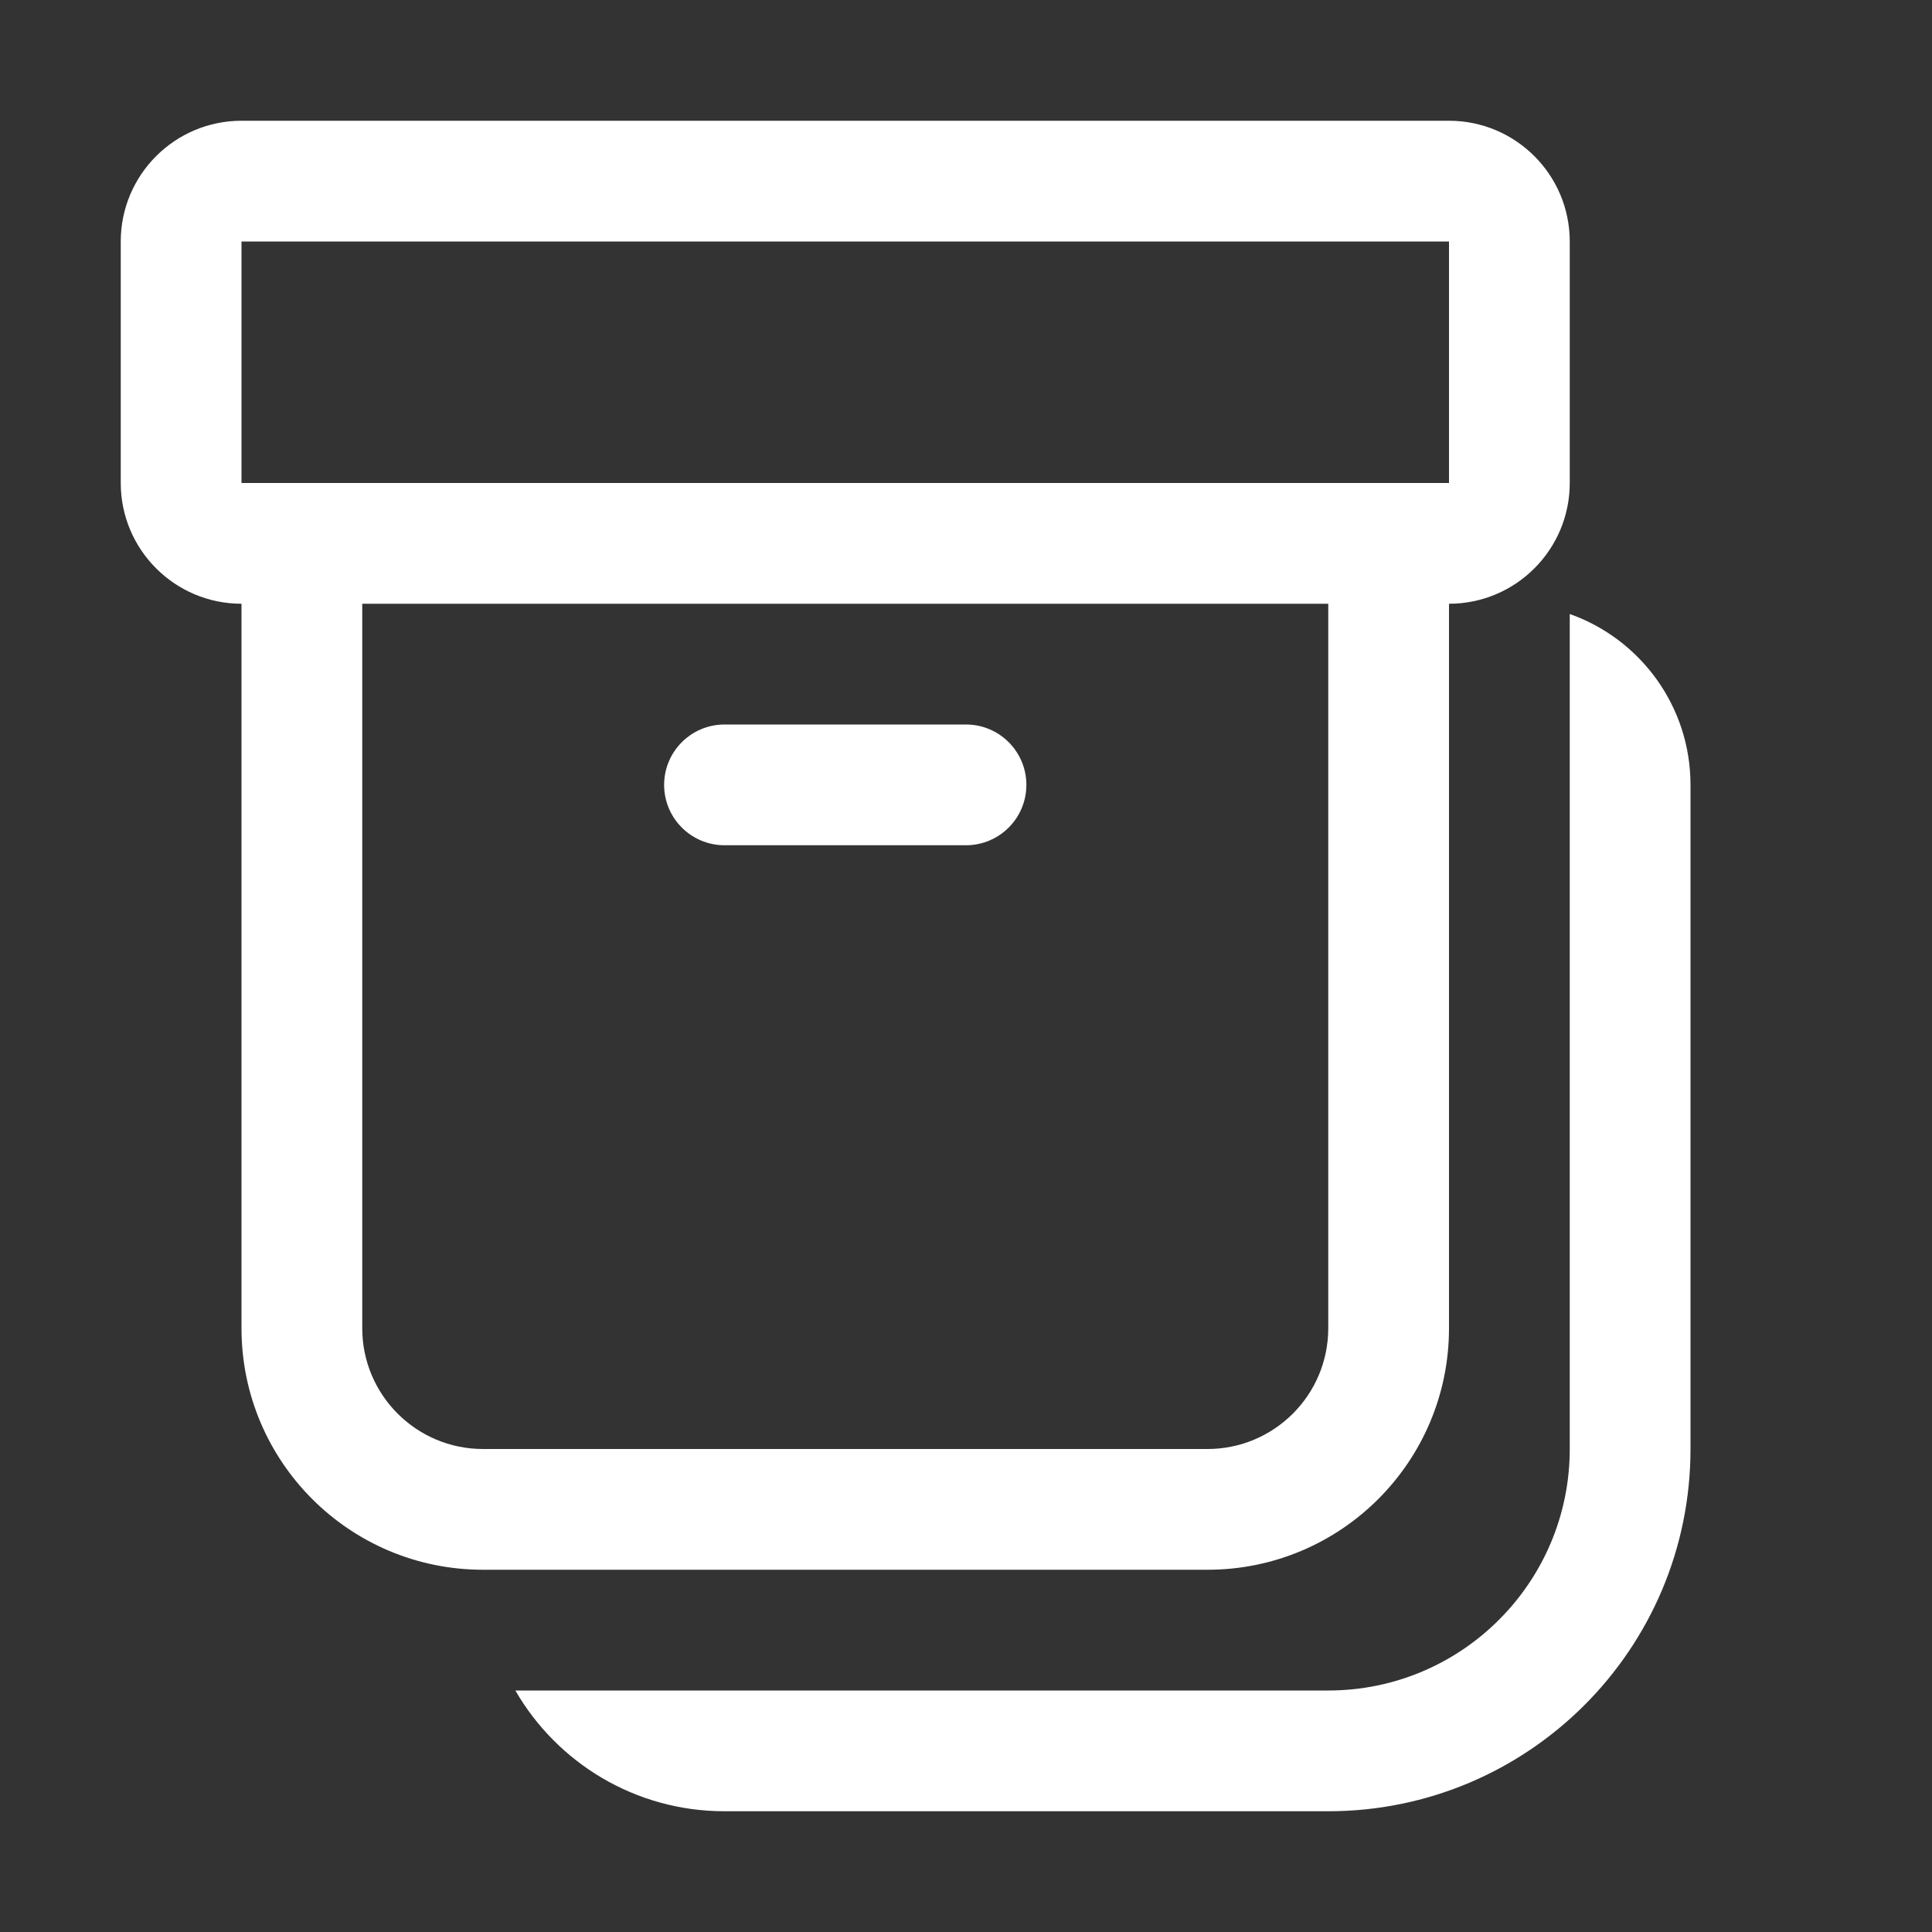 <svg width="16" height="16" viewBox="0 0 16 16" fill="none" xmlns="http://www.w3.org/2000/svg">
<rect x="0" y="0" width="16" height="16" fill="#333333" stroke="none"/>
<path d="M6 6C5.724 6 5.5 6.224 5.5 6.5C5.5 6.776 5.724 7 6 7H8C8.276 7 8.5 6.776 8.5 6.5C8.5 6.224 8.276 6 8 6H6ZM2 1C1.448 1 1 1.448 1 2V4C1 4.552 1.448 5 2 5L2 11C2 12.105 2.895 13 4 13H10C11.105 13 12 12.105 12 11V5C12.552 5 13 4.552 13 4V2C13 1.448 12.552 1 12 1H2ZM3 11V5H11V11C11 11.552 10.552 12 10 12H4C3.448 12 3 11.552 3 11ZM2 2H12V4H2V2ZM14 6.5C14 5.847 13.583 5.291 13 5.085V12C13 13.104 12.105 14 11 14H4.268C4.613 14.598 5.26 15 6 15H11C12.657 15 14 13.657 14 12V6.5Z" fill="#ffffff"/>
</svg>
